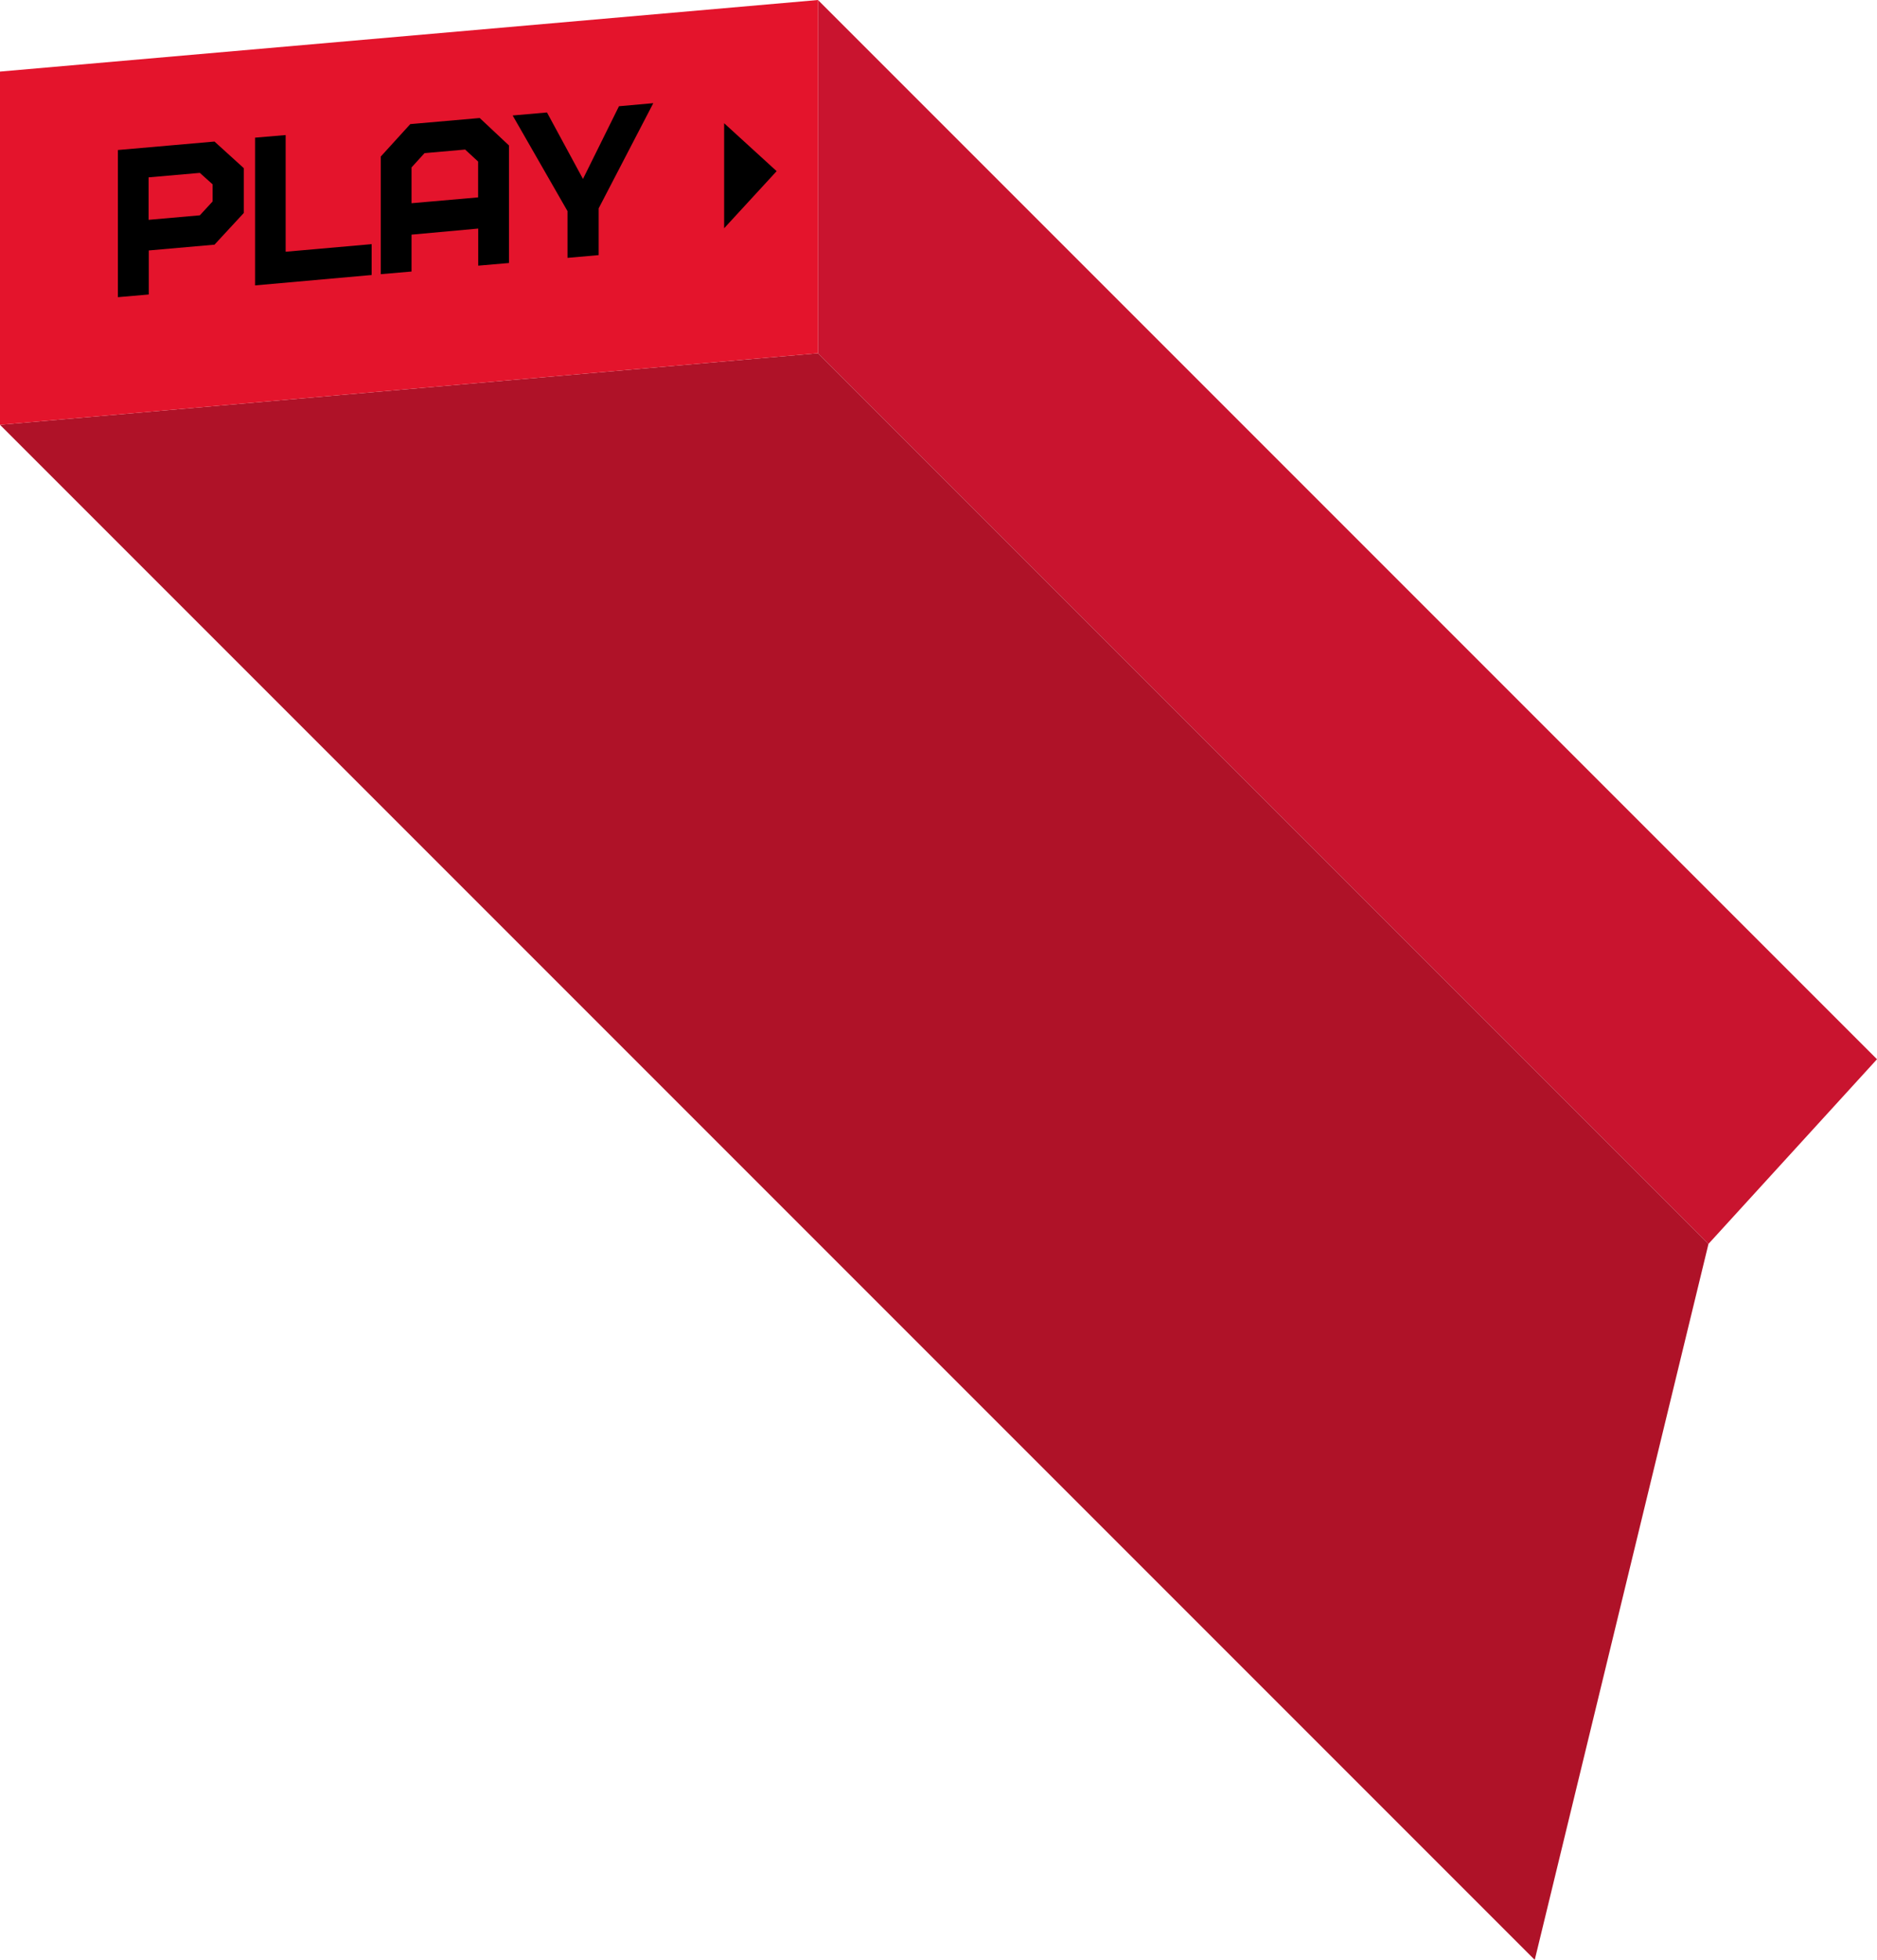 <svg xmlns="http://www.w3.org/2000/svg" viewBox="0 0 361.41 377.29"><defs><style>.a{fill:#c9142f}.b{fill:#af1228}.c{fill:#e4142c}</style></defs><title>btn_play</title><path class="a" d="M157.5 0l203.91 203.91-32.45 35.55L157.5 68V0z"/><path class="b" d="M0 81.78l295.51 295.51 33.45-137.83L157.5 68 0 81.78z"/><g class="btnPlay"><path class="c" d="M157.5 0L0 13.78v68L157.5 68V0z"/><path d="M46.94 41l-5.64 6.1-12.65 1.11v8.48l-5.95.52V28.88l18.6-1.63 5.64 5.12zm-6-2.22v-3.29l-2.46-2.21-9.87.86v8.18l9.87-.87zm30.62 14.16l-22.45 2V26.5L55 26v22.46L71.56 47zM98 50.63l-5.92.51V44l-12.84 1.17v7.1l-5.92.51V30.13L79 23.89l13.37-1.17L98 28zM92.06 38v-6.9l-2.5-2.31-7.82.69-2.5 2.75v6.89zm33.73-18.14l-10.52 20.25v9l-6 .53v-9L98.71 22.23l6.61-.58 6.93 12.8 6.93-14zm13.64 3.86l10.11 9.23-10.11 10.99V23.72z"/></g></svg>